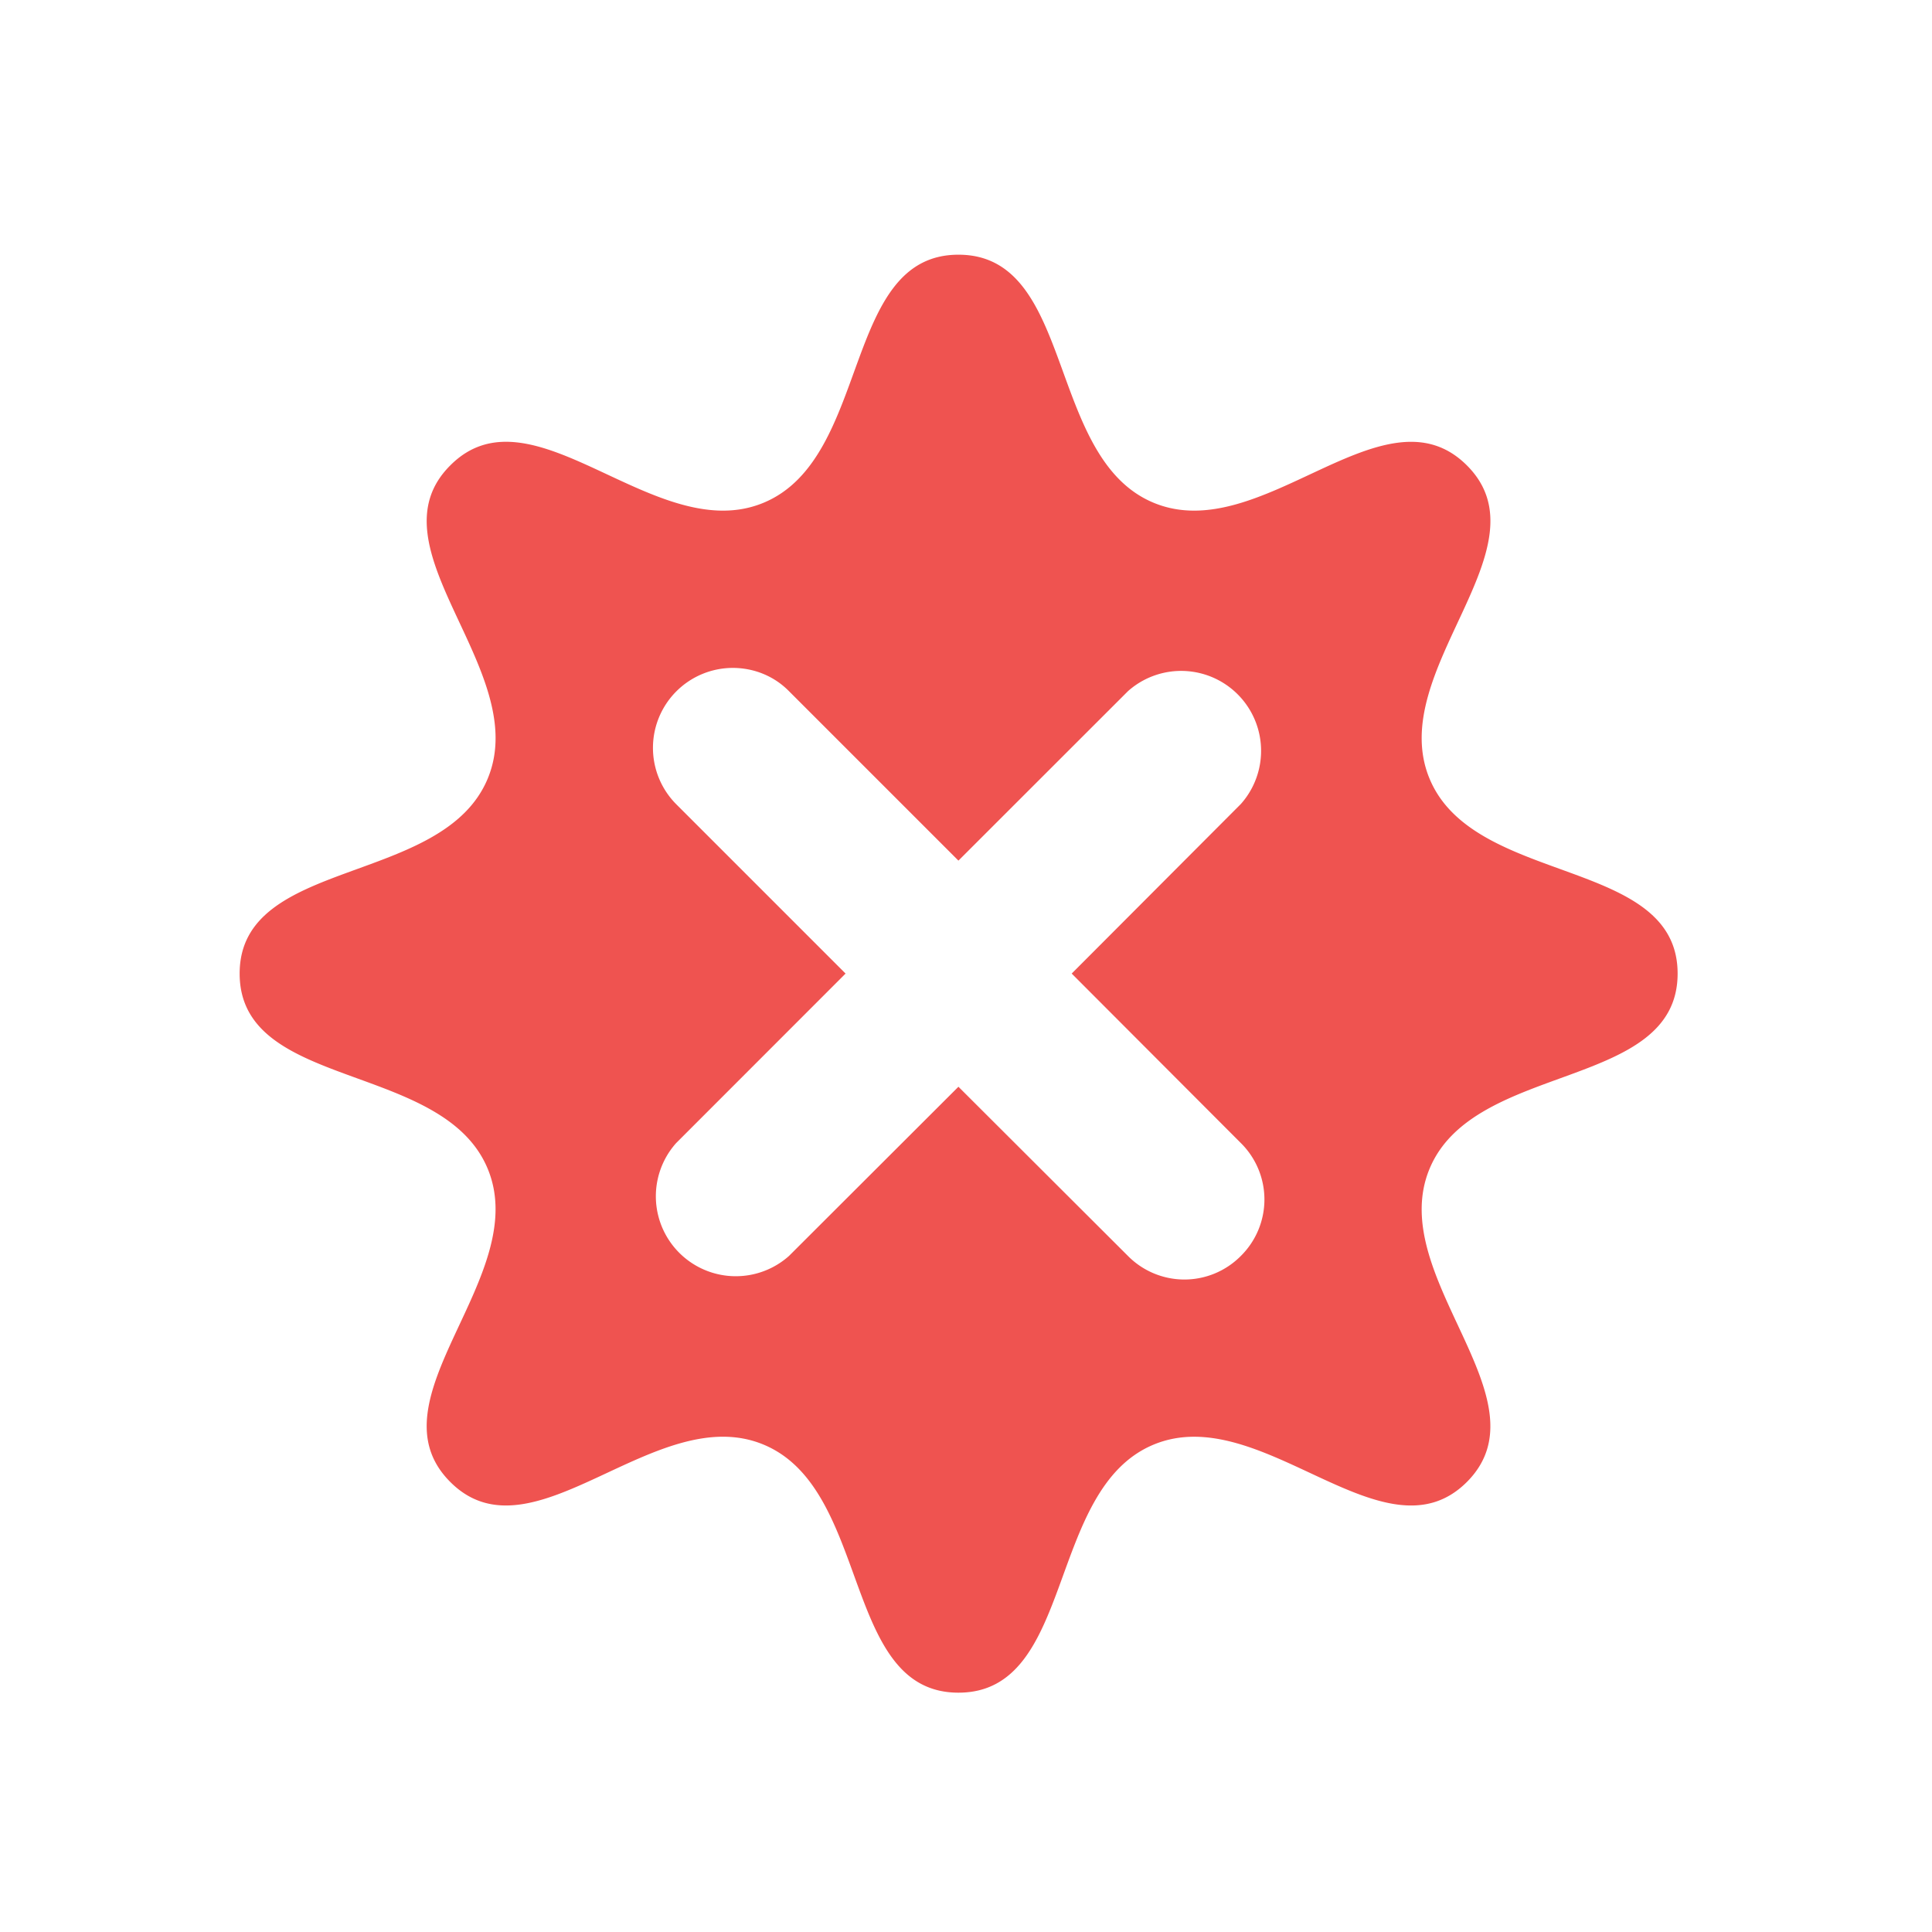 <svg xmlns="http://www.w3.org/2000/svg" width="32" height="32" viewBox="0 0 24 24"><path d="M11.906 3.164c-1.449 0-1.082 2.527-2.422 3.082-1.34.555-2.867-1.492-3.89-.465-1.028 1.024 1.02 2.551.465 3.89-.555 1.34-3.082.974-3.082 2.423 0 1.453 2.527 1.086 3.082 2.426.554 1.34-1.493 2.863-.465 3.89 1.023 1.024 2.55-1.02 3.89-.465 1.34.555.973 3.082 2.422 3.082 1.453 0 1.086-2.527 2.426-3.082 1.34-.554 2.863 1.489 3.89.465 1.024-1.027-1.019-2.55-.464-3.89.555-1.34 3.082-.973 3.082-2.426 0-1.45-2.527-1.082-3.082-2.422-.555-1.34 1.488-2.867.465-3.89-1.028-1.028-2.551 1.019-3.891.464-1.34-.555-.973-3.082-2.426-3.082zM9.102 8.297c.253 0 .507.094.699.289l2.105 2.105 2.106-2.105a.993.993 0 0 1 1.402 1.402l-2.101 2.106 2.101 2.105a.986.986 0 0 1 0 1.403.986.986 0 0 1-1.402 0L11.906 13.5l-2.105 2.102A.993.993 0 0 1 8.399 14.2l2.105-2.106-2.106-2.106a.993.993 0 0 1 .704-1.691zm0 0" fill="#ef5350"/></svg>